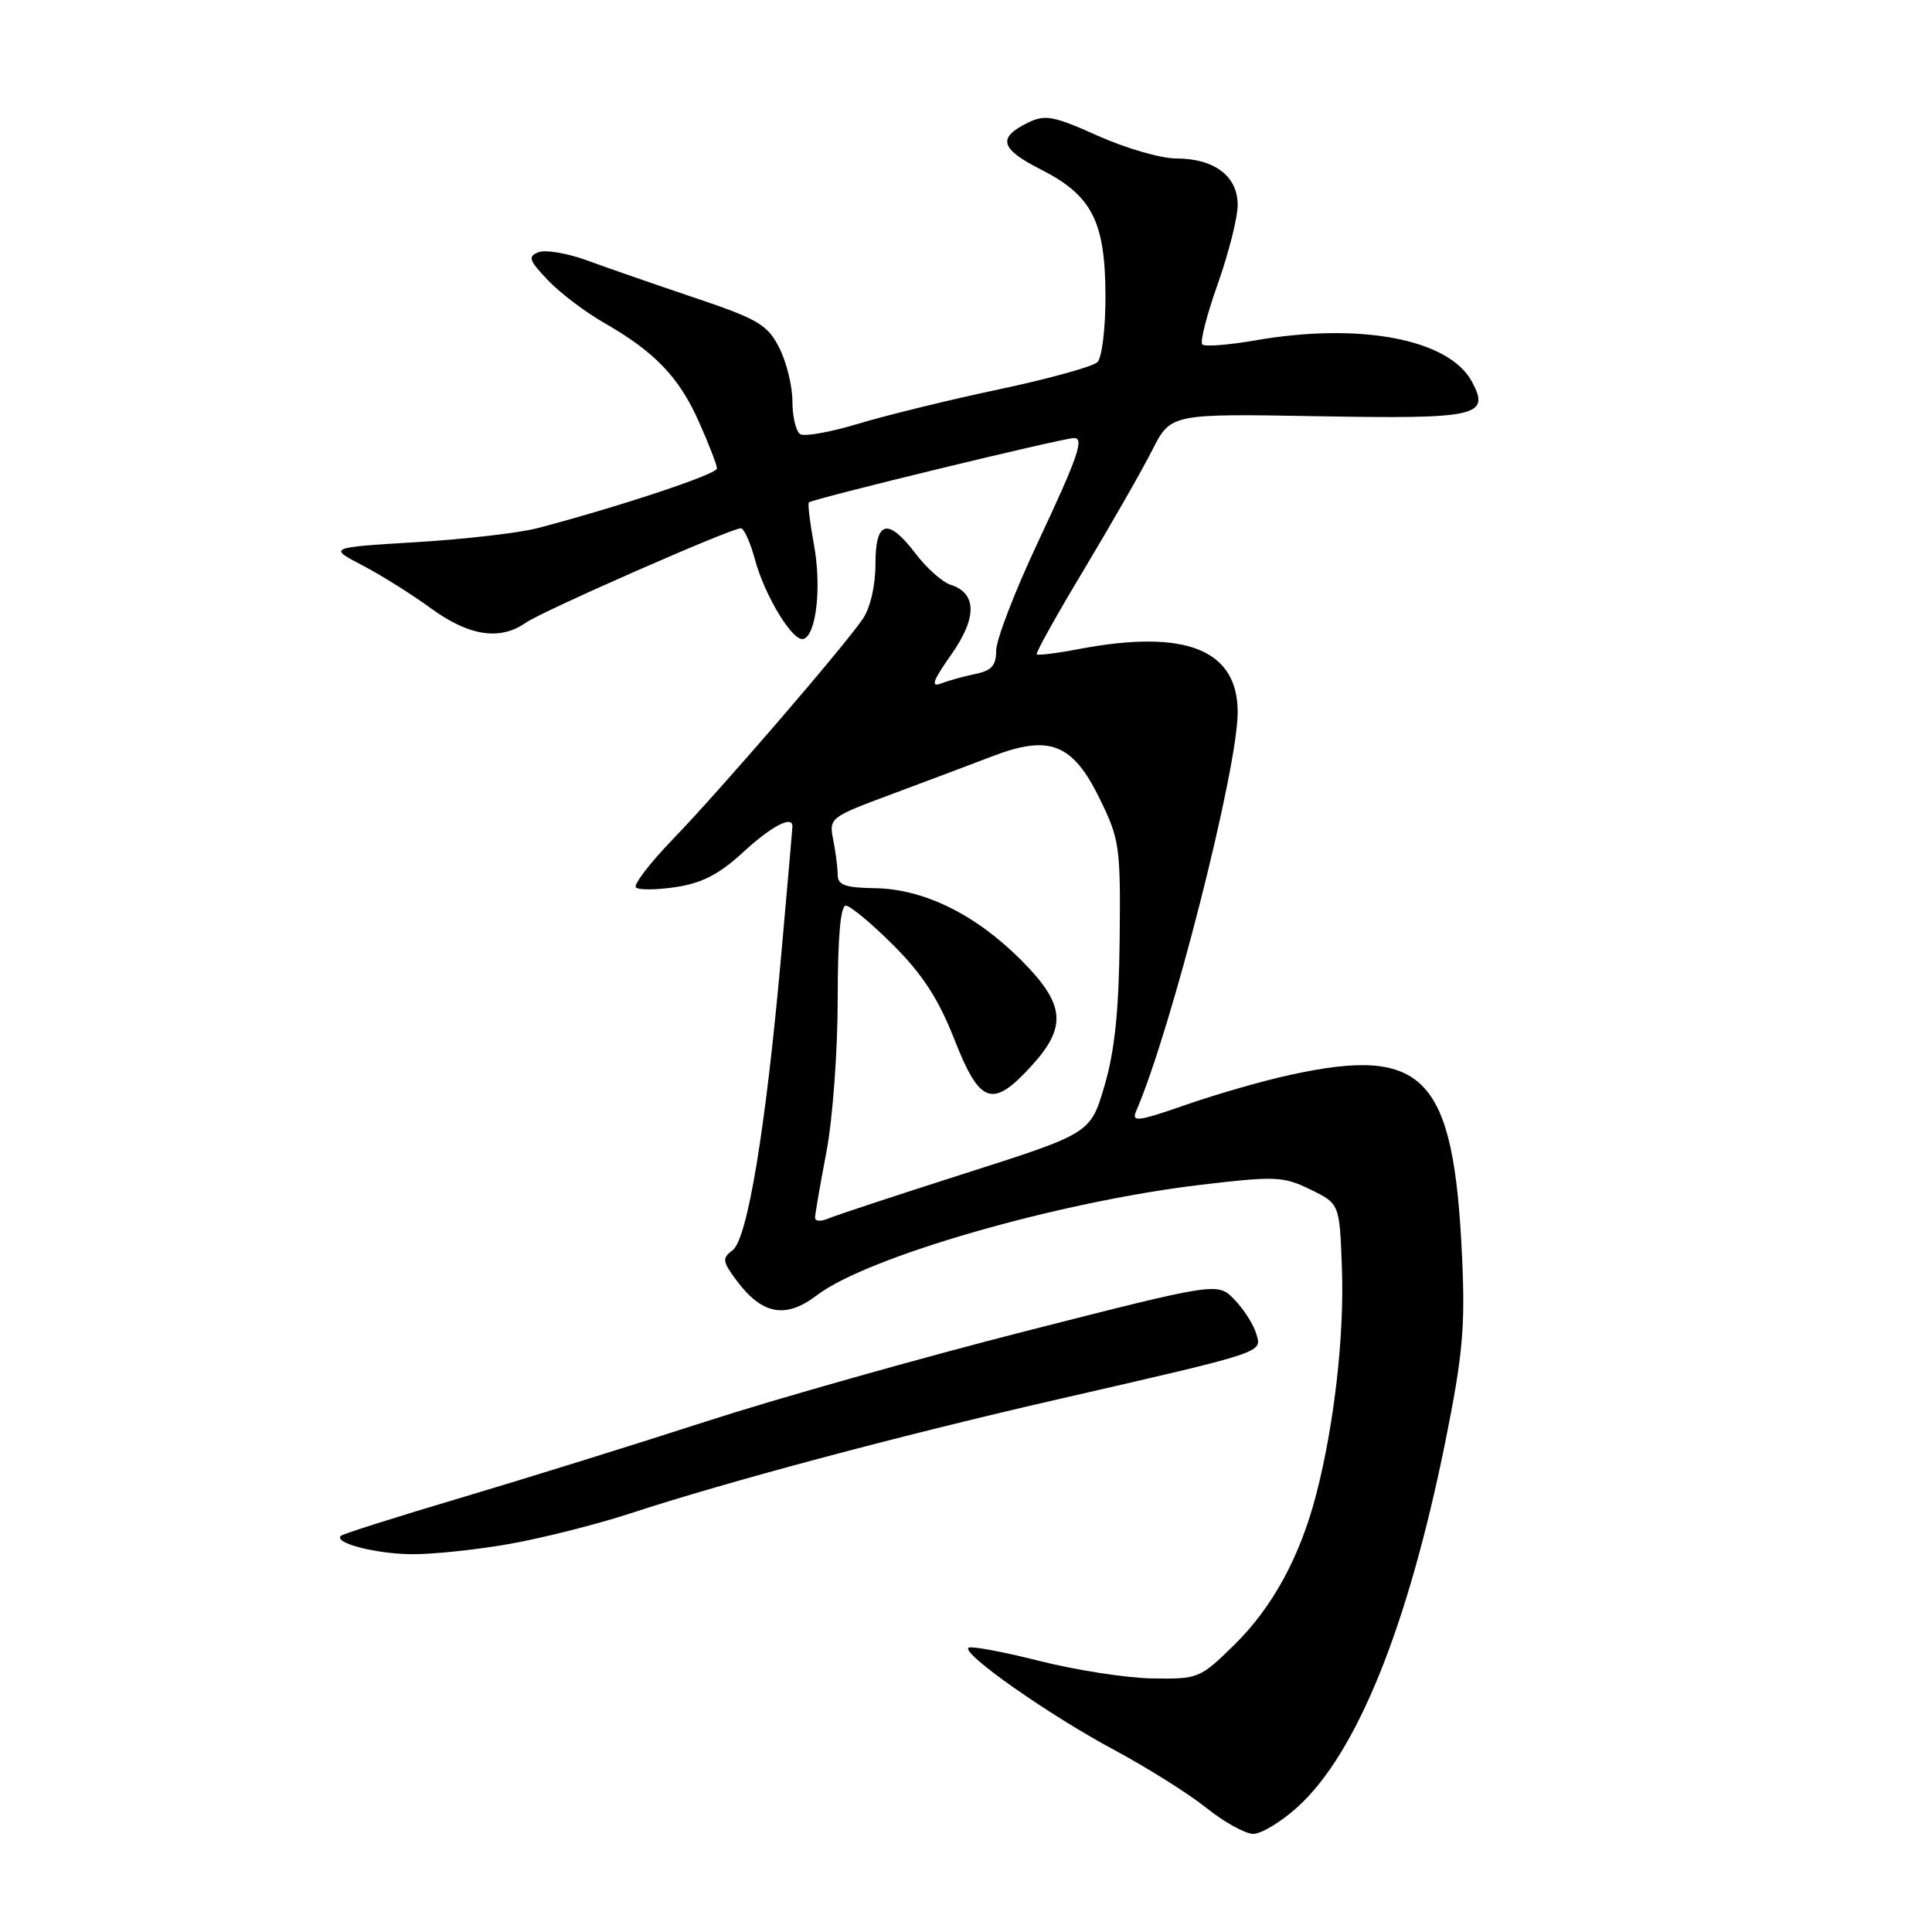 <?xml version="1.0" encoding="UTF-8" standalone="no"?>
<!DOCTYPE svg PUBLIC "-//W3C//DTD SVG 1.1//EN" "http://www.w3.org/Graphics/SVG/1.1/DTD/svg11.dtd" >
<svg xmlns="http://www.w3.org/2000/svg" xmlns:xlink="http://www.w3.org/1999/xlink" version="1.1" viewBox="0 0 256 256">
 <g >
 <path fill="currentColor"
d=" M 171.90 239.47 C 179.77 232.36 186.55 215.60 191.52 191.00 C 193.83 179.53 194.16 175.85 193.73 166.50 C 192.63 142.62 188.78 138.54 171.00 142.42 C 167.42 143.19 161.19 144.98 157.15 146.39 C 150.74 148.62 149.90 148.73 150.55 147.22 C 155.20 136.48 164.00 101.90 164.00 94.37 C 164.00 86.07 157.11 83.32 142.97 86.00 C 140.06 86.56 137.54 86.87 137.37 86.70 C 137.20 86.54 140.02 81.48 143.64 75.46 C 147.25 69.44 151.32 62.33 152.67 59.66 C 155.13 54.81 155.13 54.81 174.51 55.15 C 195.80 55.53 197.49 55.16 195.05 50.59 C 192.02 44.93 180.23 42.68 166.28 45.11 C 162.76 45.72 159.63 45.96 159.31 45.64 C 158.98 45.32 159.91 41.71 161.36 37.62 C 162.81 33.53 164.00 28.82 164.00 27.15 C 164.00 23.34 160.90 21.00 155.87 21.00 C 153.84 21.00 149.17 19.65 145.49 18.00 C 139.61 15.36 138.48 15.14 136.22 16.25 C 132.12 18.25 132.52 19.72 137.91 22.45 C 144.70 25.90 146.45 29.32 146.48 39.20 C 146.49 43.44 146.02 47.38 145.42 47.98 C 144.83 48.57 138.98 50.19 132.42 51.58 C 125.87 52.96 117.48 55.02 113.79 56.13 C 110.10 57.25 106.61 57.88 106.04 57.53 C 105.47 57.17 105.00 55.22 105.00 53.19 C 105.00 51.16 104.21 47.96 103.25 46.07 C 101.69 43.02 100.47 42.29 92.00 39.44 C 86.78 37.68 80.37 35.46 77.77 34.50 C 75.16 33.55 72.28 33.06 71.36 33.42 C 69.91 33.97 70.08 34.48 72.59 37.12 C 74.19 38.80 77.53 41.34 80.00 42.75 C 86.77 46.63 89.95 49.94 92.60 55.87 C 93.92 58.83 95.00 61.62 95.00 62.08 C 95.00 62.84 81.89 67.19 71.15 70.00 C 68.76 70.62 61.56 71.45 55.15 71.84 C 43.50 72.55 43.50 72.55 48.00 74.90 C 50.48 76.19 54.59 78.77 57.13 80.63 C 62.17 84.29 66.25 84.91 69.66 82.52 C 71.88 80.97 96.84 70.00 98.16 70.00 C 98.58 70.00 99.42 71.86 100.03 74.12 C 101.34 78.98 105.08 85.11 106.47 84.66 C 108.17 84.12 108.88 77.72 107.85 72.16 C 107.31 69.22 107.01 66.70 107.18 66.57 C 107.86 66.05 140.33 58.17 142.25 58.05 C 143.74 57.95 142.90 60.41 137.50 71.91 C 134.47 78.35 132.00 84.78 132.00 86.19 C 132.00 88.18 131.39 88.87 129.25 89.30 C 127.74 89.61 125.68 90.18 124.67 90.57 C 123.29 91.10 123.62 90.18 126.03 86.76 C 129.49 81.86 129.46 78.60 125.95 77.48 C 124.88 77.14 122.82 75.32 121.38 73.43 C 117.64 68.52 116.00 68.93 116.00 74.78 C 116.00 77.63 115.32 80.55 114.31 82.03 C 111.73 85.80 95.37 104.78 89.14 111.22 C 86.10 114.37 83.91 117.24 84.26 117.59 C 84.62 117.95 87.00 117.93 89.56 117.54 C 93.02 117.02 95.31 115.84 98.47 112.92 C 102.21 109.48 105.00 108.01 105.00 109.48 C 105.00 109.75 104.32 117.51 103.50 126.73 C 101.46 149.57 99.04 164.21 97.07 165.67 C 95.66 166.72 95.72 167.14 97.60 169.67 C 100.98 174.21 104.10 174.79 108.24 171.63 C 114.95 166.51 140.32 159.22 159.14 156.99 C 169.03 155.82 170.06 155.87 173.64 157.62 C 177.50 159.50 177.50 159.50 177.81 168.00 C 178.14 176.94 176.80 188.77 174.41 198.00 C 172.26 206.29 168.61 213.00 163.50 218.00 C 159.02 222.39 158.77 222.50 152.71 222.40 C 149.29 222.35 142.53 221.30 137.67 220.07 C 132.81 218.84 128.60 218.06 128.32 218.35 C 127.49 219.18 139.04 227.27 147.61 231.86 C 151.95 234.19 157.45 237.64 159.83 239.54 C 162.21 241.45 165.02 243.00 166.07 243.00 C 167.13 243.00 169.75 241.41 171.90 239.47 Z  M 67.50 204.58 C 71.90 203.80 79.10 201.98 83.50 200.54 C 96.21 196.37 118.92 190.30 139.55 185.56 C 168.03 179.02 167.22 179.29 166.45 176.70 C 166.09 175.49 164.79 173.46 163.57 172.20 C 161.35 169.90 161.35 169.90 135.92 176.38 C 121.94 179.95 102.85 185.34 93.50 188.37 C 84.15 191.40 69.55 195.94 61.05 198.47 C 52.56 200.99 45.40 203.26 45.16 203.51 C 44.22 204.45 49.71 205.88 54.50 205.94 C 57.25 205.97 63.10 205.36 67.50 204.58 Z  M 108.00 161.36 C 108.00 160.89 108.68 156.97 109.50 152.66 C 110.33 148.32 111.00 139.29 111.00 132.41 C 111.00 124.30 111.37 120.00 112.07 120.00 C 112.65 120.00 115.49 122.36 118.38 125.25 C 122.26 129.13 124.37 132.39 126.47 137.75 C 129.83 146.32 131.49 146.90 136.62 141.30 C 141.45 136.03 141.16 133.07 135.25 127.16 C 129.22 121.14 122.40 117.79 115.94 117.69 C 112.01 117.63 111.00 117.28 111.00 115.93 C 111.00 115.01 110.73 112.92 110.41 111.29 C 109.83 108.38 109.93 108.29 118.16 105.23 C 122.75 103.52 128.75 101.26 131.50 100.21 C 139.05 97.31 142.12 98.51 145.68 105.76 C 148.36 111.22 148.49 112.13 148.36 124.50 C 148.26 133.92 147.71 139.25 146.36 143.84 C 144.50 150.17 144.50 150.17 128.00 155.44 C 118.92 158.34 110.71 161.05 109.75 161.46 C 108.79 161.88 108.00 161.83 108.00 161.36 Z "/>
</g>
</svg>
